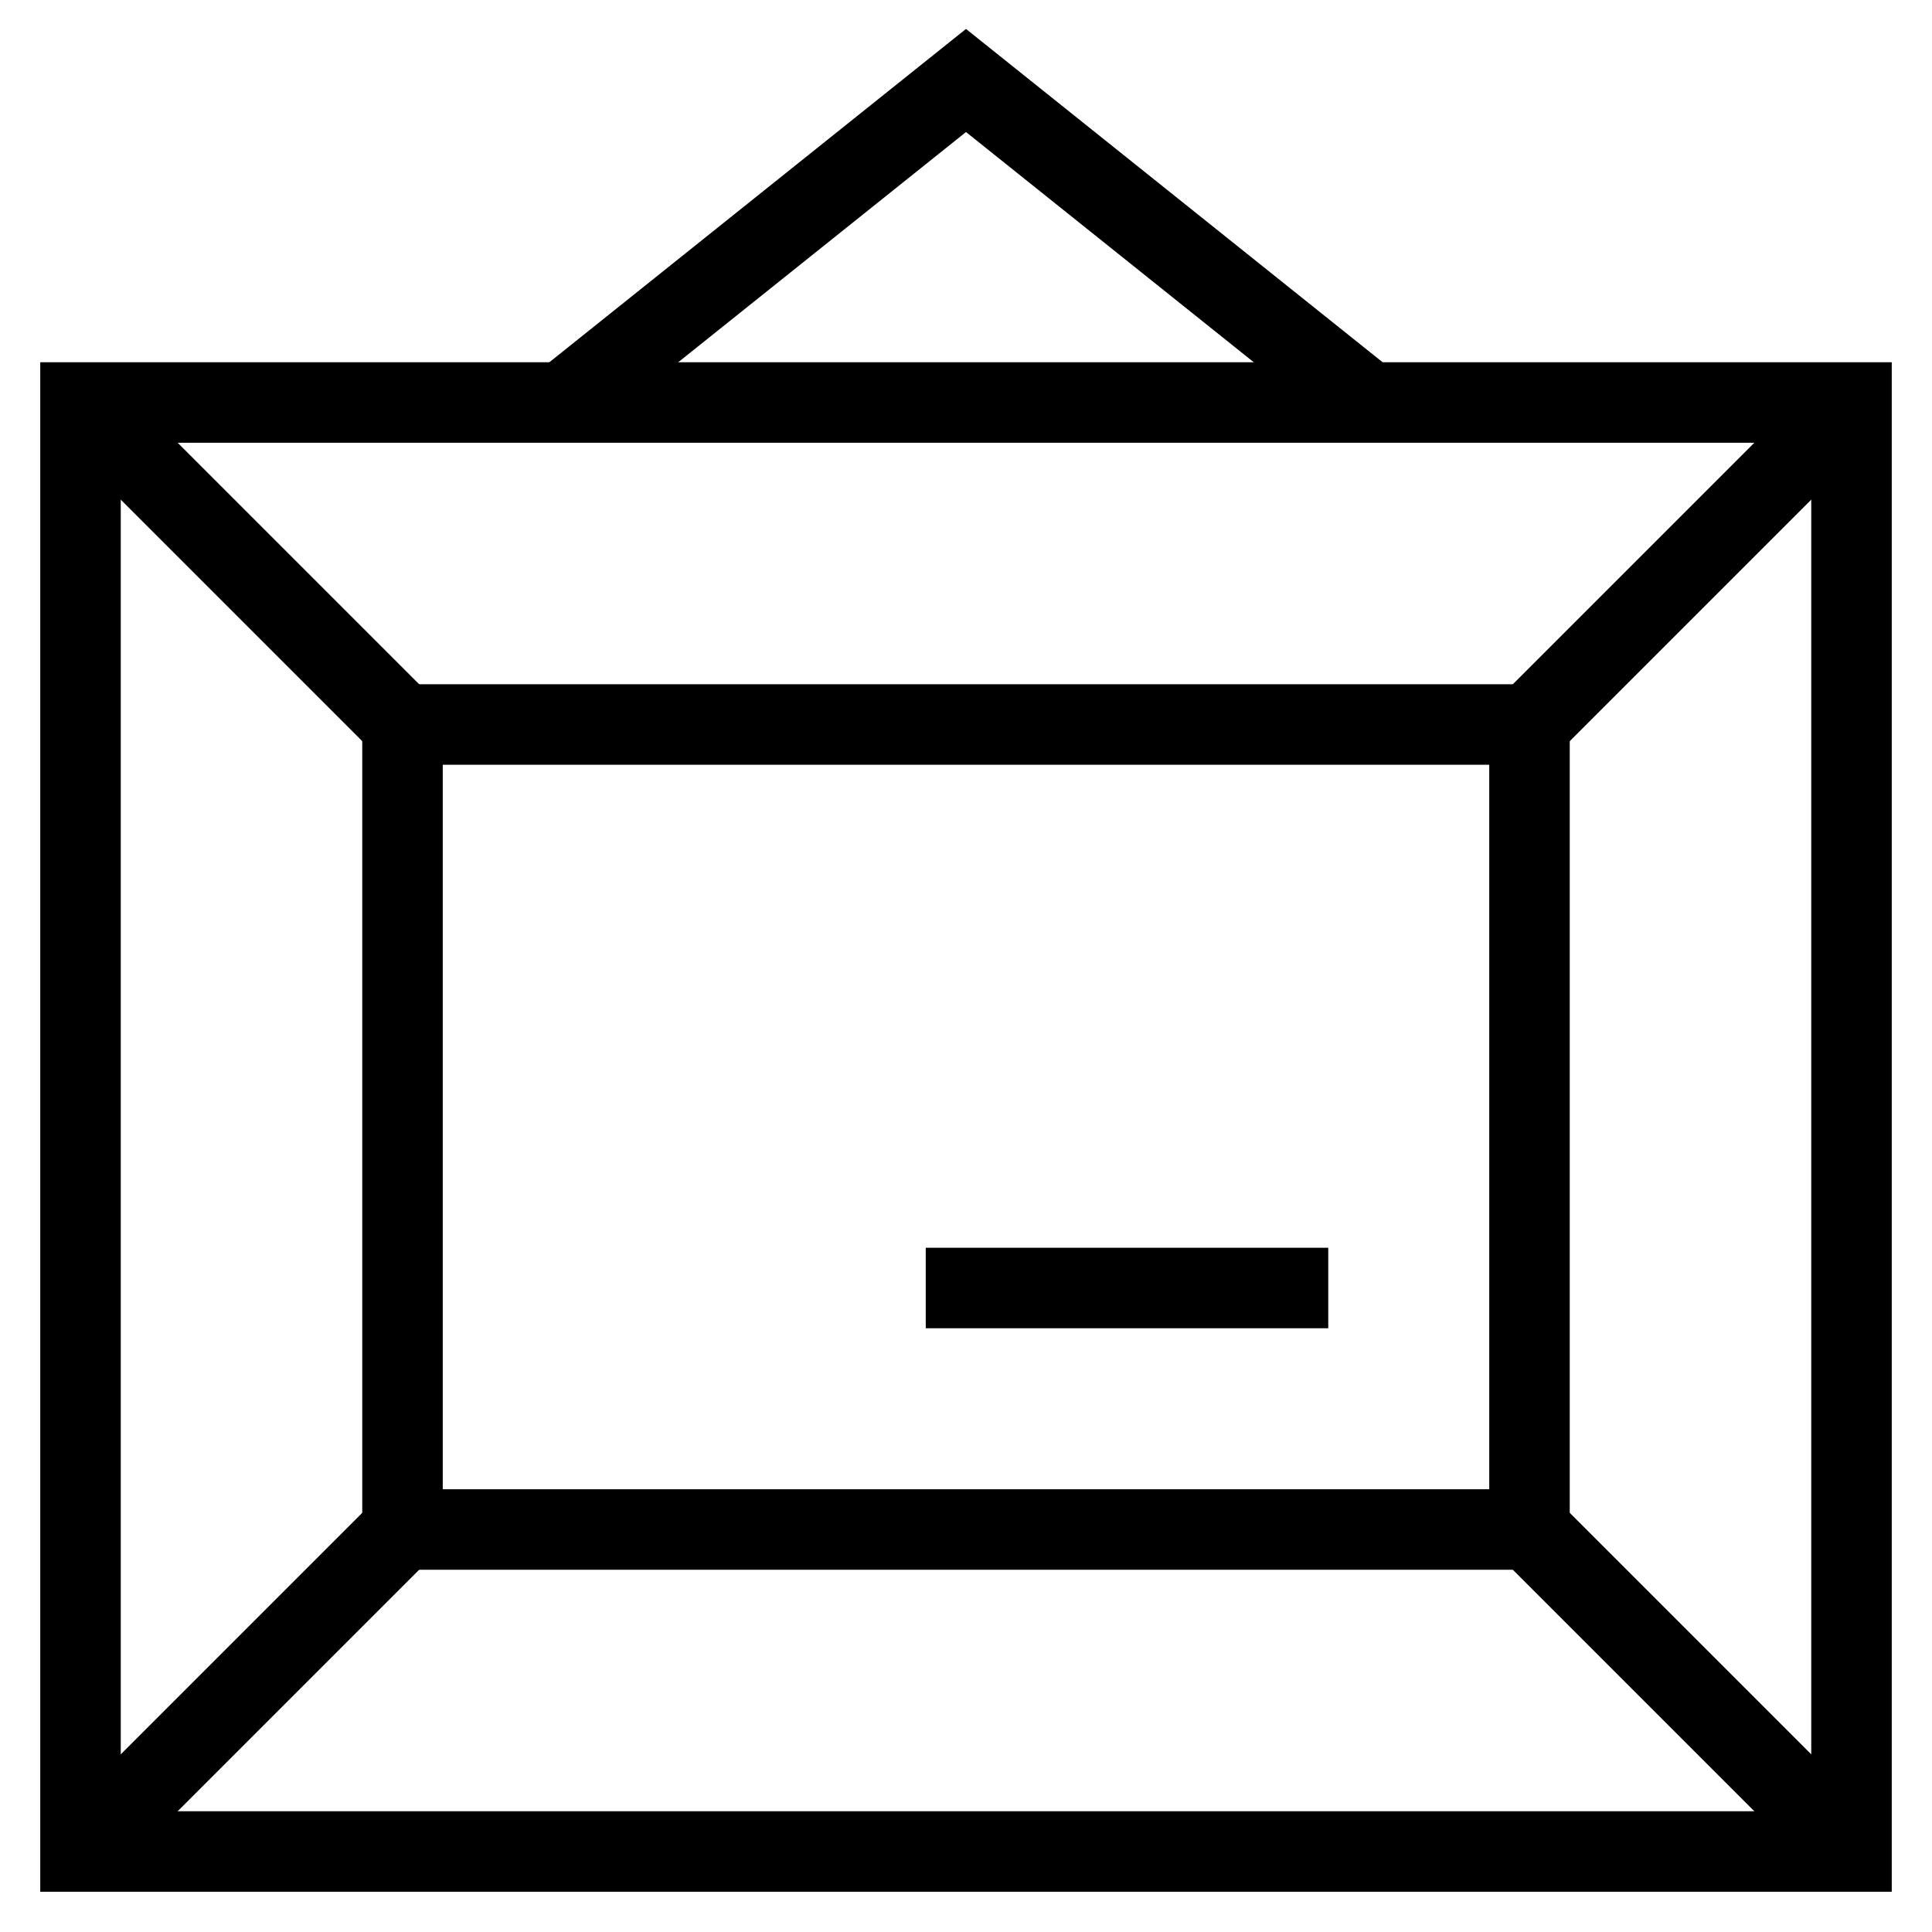 <svg id="nc_icon" xmlns="http://www.w3.org/2000/svg" xml:space="preserve" viewBox="0 0 24 24"><g fill="none" stroke="currentColor" stroke-miterlimit="10" class="nc-icon-wrapper"><path d="m7 5 5-4 5 4" data-cap="butt" data-color="color-2" vector-effect="non-scaling-stroke"/><path stroke-linecap="square" d="M1 5h22v18H1z" vector-effect="non-scaling-stroke"/><path stroke-linecap="square" d="M5 9h14v10H5z" vector-effect="non-scaling-stroke"/><path stroke-linecap="square" d="M12 16h4" data-color="color-2" vector-effect="non-scaling-stroke"/><path d="M5 9 1 5M19 9l4-4M5 19l-4 4M19 19l4 4" data-cap="butt" vector-effect="non-scaling-stroke"/></g></svg>
